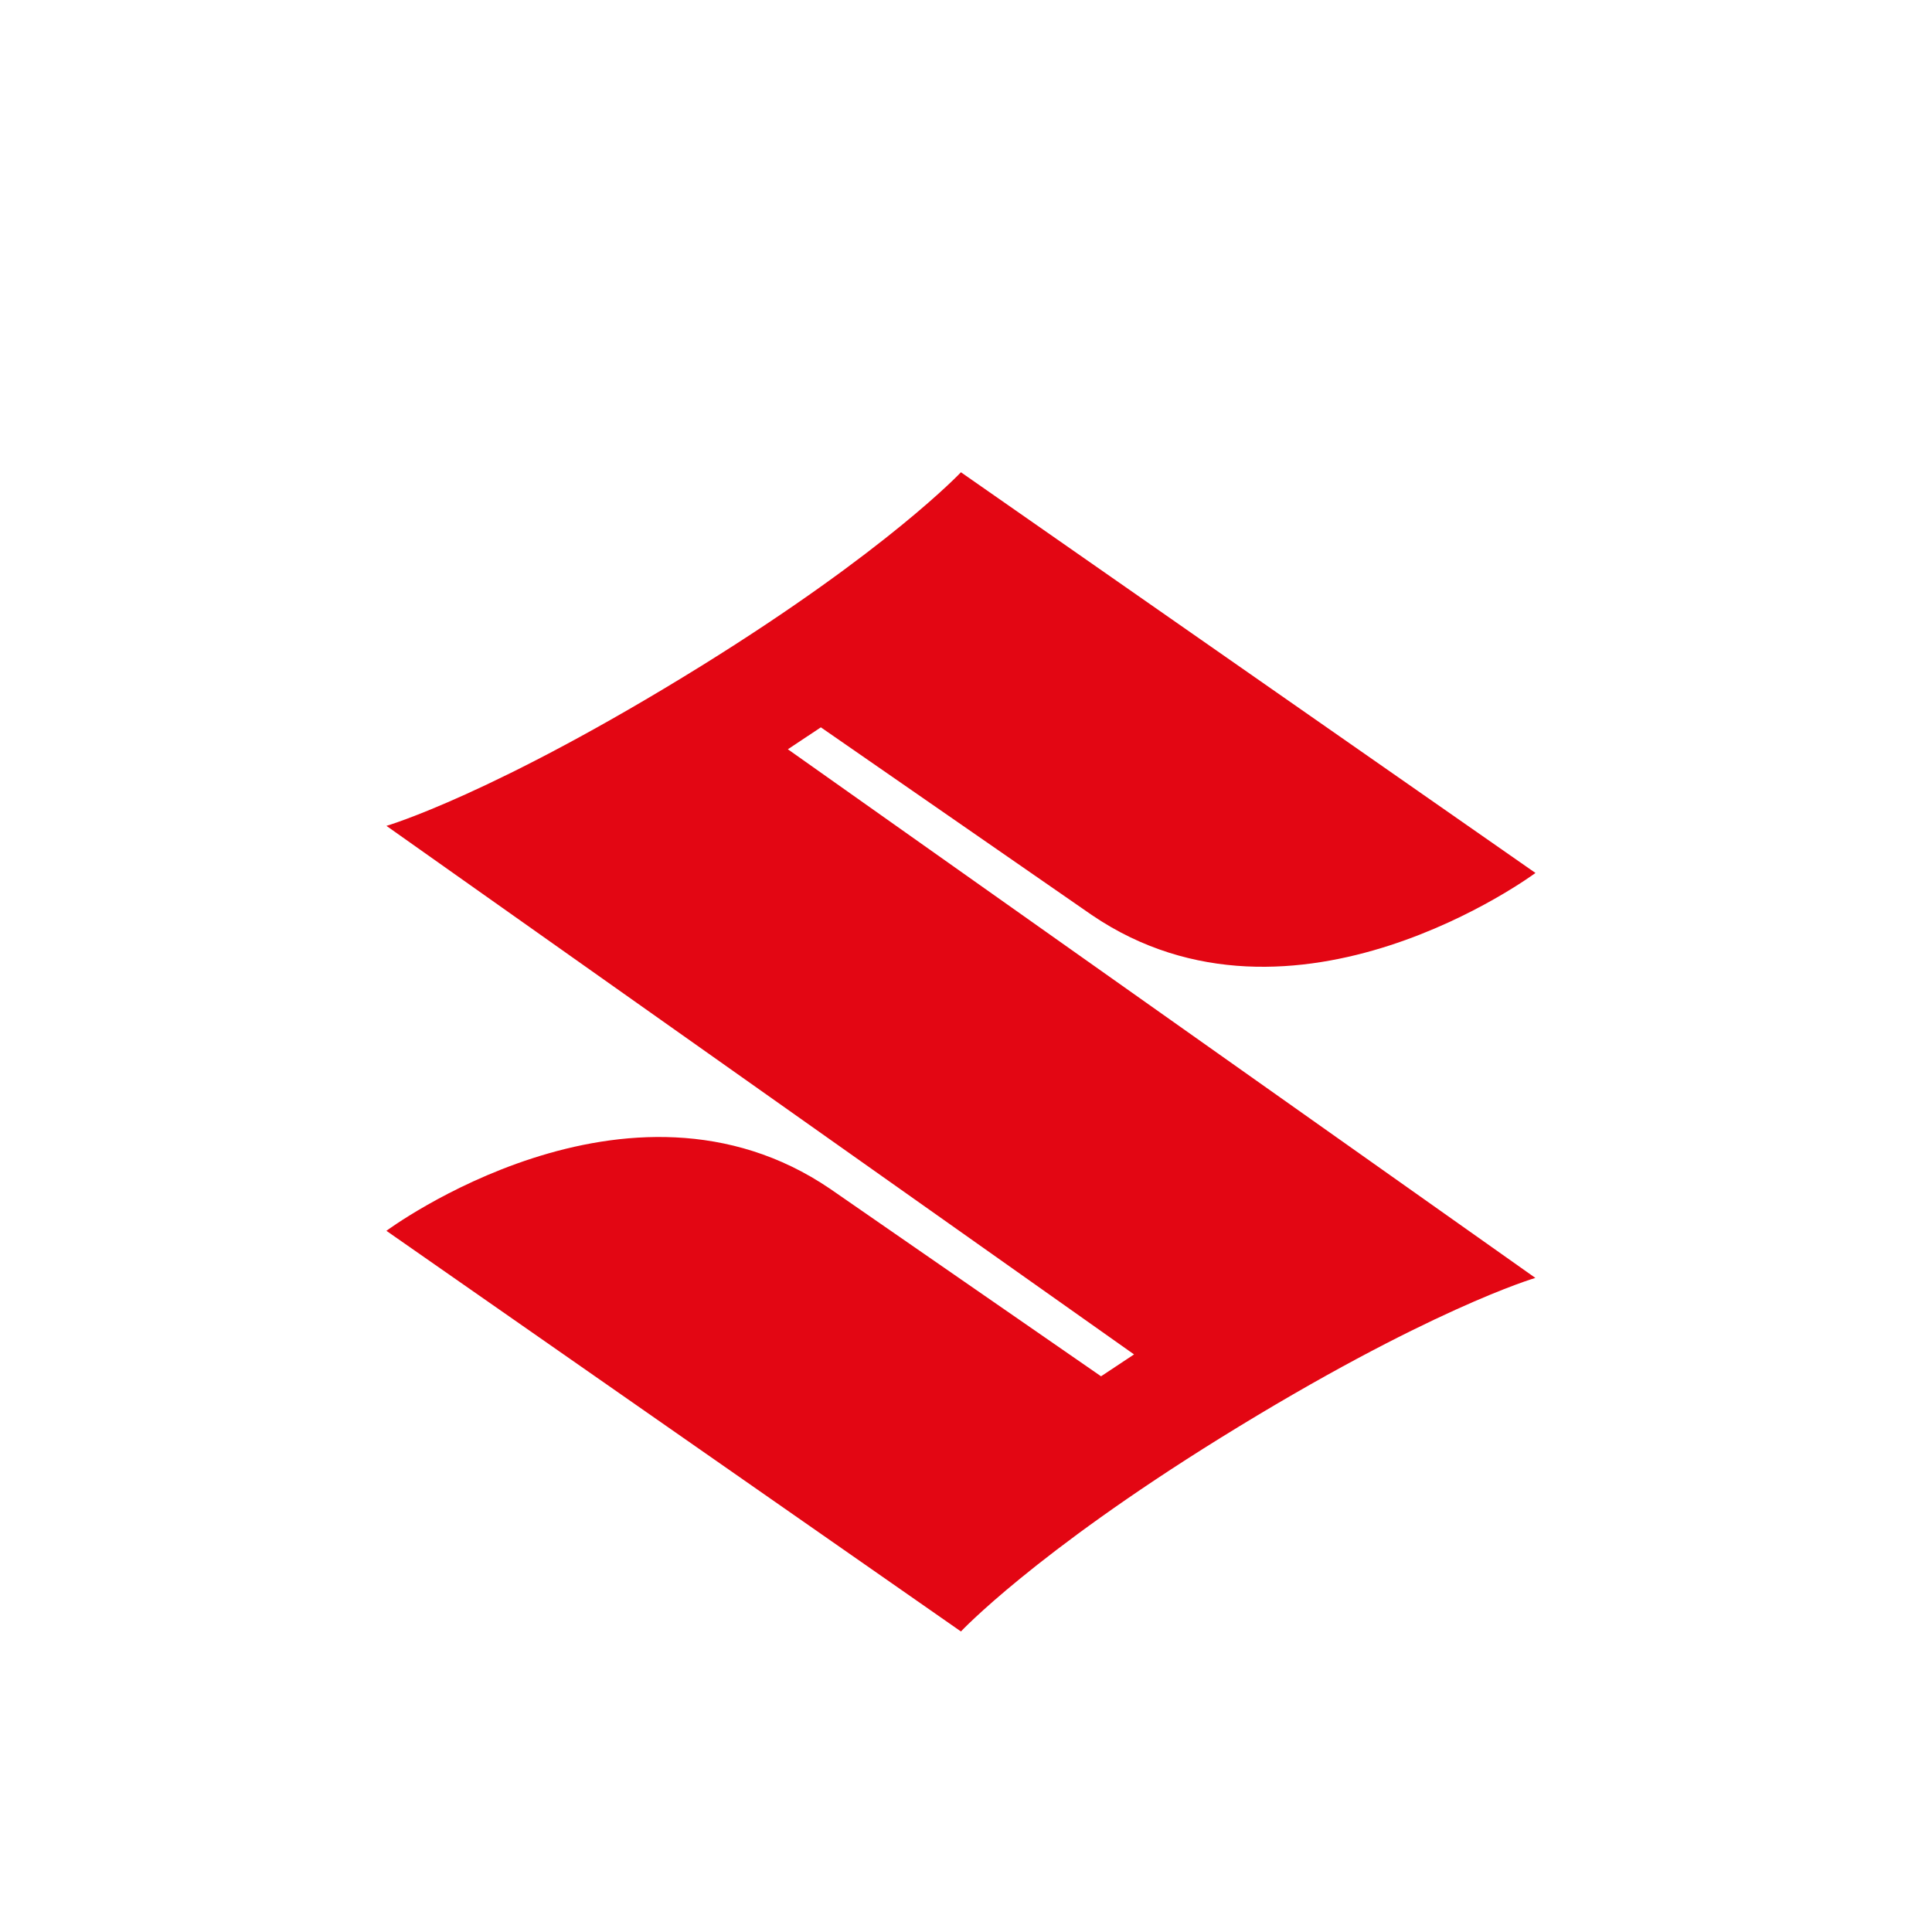 <svg width="90" height="90" viewBox="0 0 90 90" fill="none" xmlns="http://www.w3.org/2000/svg">
<rect width="90" height="90" rx="10" fill="white"/>
<g filter="url(#filter0_i_328_1351)">
<path d="M56.844 62.989C48.161 68.377 44.764 72 44.764 72L18 53.336C18 53.336 29.257 44.977 38.669 51.379L51.291 60.113L52.828 59.094L18.002 34.472C18.002 34.472 23.011 33.01 32.681 27.014C41.366 21.62 44.764 18 44.764 18L71.528 36.666C71.528 36.666 60.271 45.025 50.857 38.623L38.239 29.882L36.702 30.904L71.523 55.53C71.523 55.53 66.519 56.99 56.844 62.989Z" fill="#E30613"/>
</g>
<defs>
<filter id="filter0_i_328_1351" x="18" y="18" width="53.527" height="58" filterUnits="userSpaceOnUse" color-interpolation-filters="sRGB">
<feFlood flood-opacity="0" result="BackgroundImageFix"/>
<feBlend mode="normal" in="SourceGraphic" in2="BackgroundImageFix" result="shape"/>
<feColorMatrix in="SourceAlpha" type="matrix" values="0 0 0 0 0 0 0 0 0 0 0 0 0 0 0 0 0 0 127 0" result="hardAlpha"/>
<feOffset dy="4"/>
<feGaussianBlur stdDeviation="2"/>
<feComposite in2="hardAlpha" operator="arithmetic" k2="-1" k3="1"/>
<feColorMatrix type="matrix" values="0 0 0 0 0 0 0 0 0 0 0 0 0 0 0 0 0 0 0.25 0"/>
<feBlend mode="normal" in2="shape" result="effect1_innerShadow_328_1351"/>
</filter>
</defs>
</svg>
